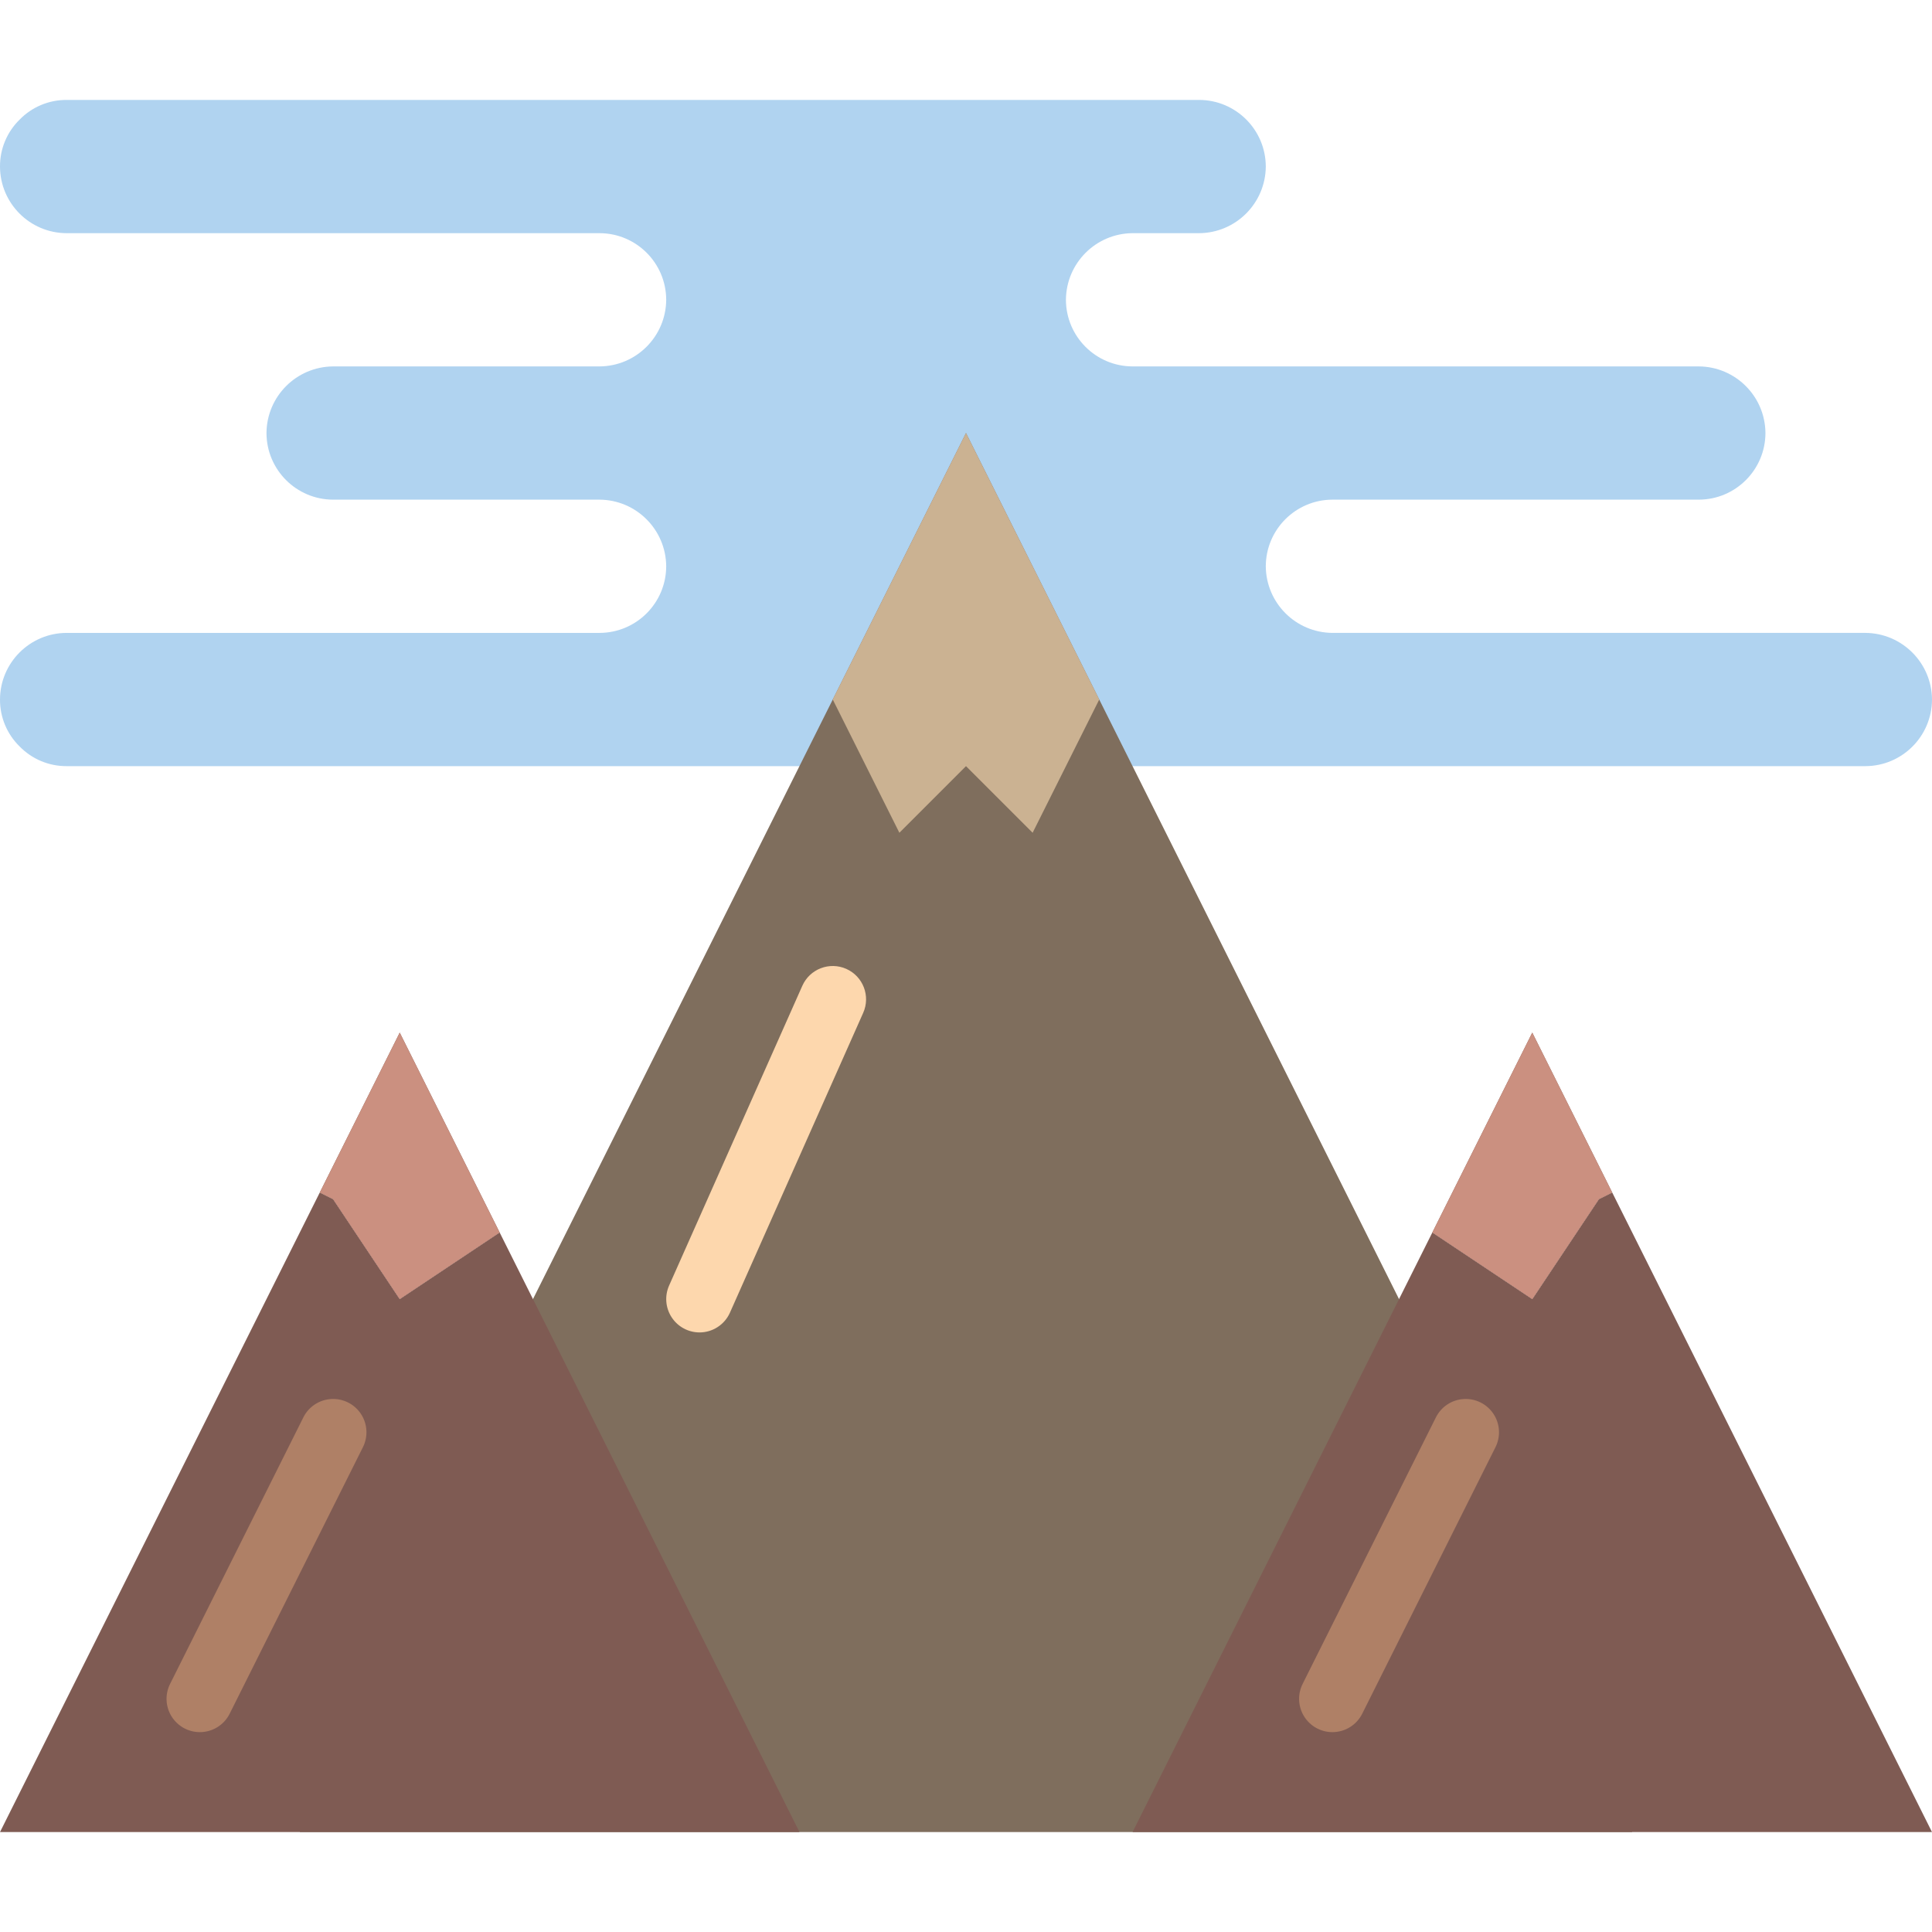 <?xml version="1.0" encoding="iso-8859-1"?>
<!-- Generator: Adobe Illustrator 19.0.0, SVG Export Plug-In . SVG Version: 6.00 Build 0)  -->
<svg version="1.1" id="Capa_1" xmlns="http://www.w3.org/2000/svg" xmlns:xlink="http://www.w3.org/1999/xlink" x="0px" y="0px"
	 viewBox="0 0 512 512" style="enable-background:new 0 0 512 512;" xml:space="preserve">
<g>
	<path style="fill:#B0D3F0;" d="M512,185.38c-0.029,9.739-7.916,17.627-17.655,17.655H17.655c-4.684,0.025-9.176-1.855-12.447-5.208
		c-3.353-3.27-5.233-7.763-5.208-12.447c0.028-9.739,7.916-17.627,17.655-17.655h141.241c9.739-0.029,17.627-7.916,17.655-17.655
		c-0.07-9.722-7.934-17.585-17.655-17.655H88.276c-9.739-0.029-17.627-7.916-17.655-17.655c0.07-9.722,7.934-17.585,17.655-17.655
		h70.621c9.721-0.071,17.585-7.934,17.655-17.655c-0.028-9.739-7.916-17.627-17.655-17.655H17.655
		C7.917,61.765,0.029,53.877,0,44.138c-0.025-4.684,1.855-9.176,5.208-12.447c3.27-3.353,7.763-5.233,12.447-5.208h300.138
		c9.739,0.028,17.627,7.916,17.655,17.655c-0.071,9.721-7.934,17.585-17.655,17.655h-17.655c-9.722,0.07-17.585,7.934-17.655,17.655
		c0.029,9.739,7.916,17.627,17.655,17.655h150.069c9.722,0.07,17.585,7.934,17.655,17.655c-0.029,9.739-7.916,17.627-17.655,17.655
		h-97.103c-9.739,0.028-17.627,7.916-17.655,17.655c0.071,9.721,7.934,17.585,17.655,17.655h141.241
		C504.067,167.794,511.93,175.658,512,185.38L512,185.38z"/>
	<polygon style="fill:#7F6E5D;" points="370.759,344.276 256,114.759 141.242,344.276 79.449,485.517 432.552,485.517 	"/>
	<path style="fill:#FDD7AD;" d="M185.375,353.108c-2.986-0.007-5.767-1.521-7.393-4.026c-1.626-2.505-1.877-5.662-0.667-8.392
		l35.31-79.448c1.981-4.454,7.197-6.459,11.651-4.478c4.454,1.981,6.459,7.197,4.478,11.651l-35.31,79.448
		C192.027,351.052,188.865,353.108,185.375,353.108z"/>
	<polygon style="fill:#CBB292;" points="291.311,185.38 273.655,220.69 256,203.035 238.345,220.69 220.69,185.38 256,114.759 	"/>
	<g>
		<polygon style="fill:#7F5B53;" points="132.414,326.621 105.931,344.276 88.276,317.793 84.745,316.028 105.931,273.655 		"/>
		<polygon style="fill:#7F5B53;" points="211.862,485.517 0,485.517 84.745,316.028 88.276,317.793 105.931,344.276 
			132.414,326.621 		"/>
		<polygon style="fill:#7F5B53;" points="427.255,316.028 423.724,317.793 406.069,344.276 379.586,326.621 406.069,273.655 		"/>
		<polygon style="fill:#7F5B53;" points="512,485.517 300.138,485.517 379.586,326.621 406.069,344.276 423.724,317.793 
			427.255,316.028 		"/>
	</g>
	<g>
		<path style="fill:#AF8066;" d="M52.957,459.035c-3.058-0.002-5.898-1.587-7.504-4.19c-1.607-2.602-1.752-5.851-0.383-8.586
			l35.31-70.621c1.406-2.829,4.217-4.691,7.37-4.883c3.153-0.192,6.169,1.316,7.907,3.954c1.739,2.638,1.935,6.003,0.516,8.826
			l-35.31,70.621C59.366,457.15,56.304,459.039,52.957,459.035z"/>
		<path style="fill:#AF8066;" d="M353.095,459.035c-3.058-0.002-5.898-1.587-7.504-4.19c-1.607-2.602-1.752-5.851-0.383-8.586
			l35.31-70.621c1.406-2.829,4.217-4.691,7.37-4.883c3.153-0.192,6.169,1.316,7.907,3.954c1.739,2.638,1.935,6.003,0.516,8.826
			L361,454.155C359.504,457.15,356.442,459.039,353.095,459.035z"/>
	</g>
	<g>
		<polygon style="fill:#CB9080;" points="132.414,326.621 105.931,344.276 88.276,317.793 84.745,316.028 105.931,273.655 		"/>
		<polygon style="fill:#CB9080;" points="427.255,316.028 423.724,317.793 406.069,344.276 379.586,326.621 406.069,273.655 		"/>
	</g>
</g>
<g>
</g>
<g>
</g>
<g>
</g>
<g>
</g>
<g>
</g>
<g>
</g>
<g>
</g>
<g>
</g>
<g>
</g>
<g>
</g>
<g>
</g>
<g>
</g>
<g>
</g>
<g>
</g>
<g>
</g>
</svg>
